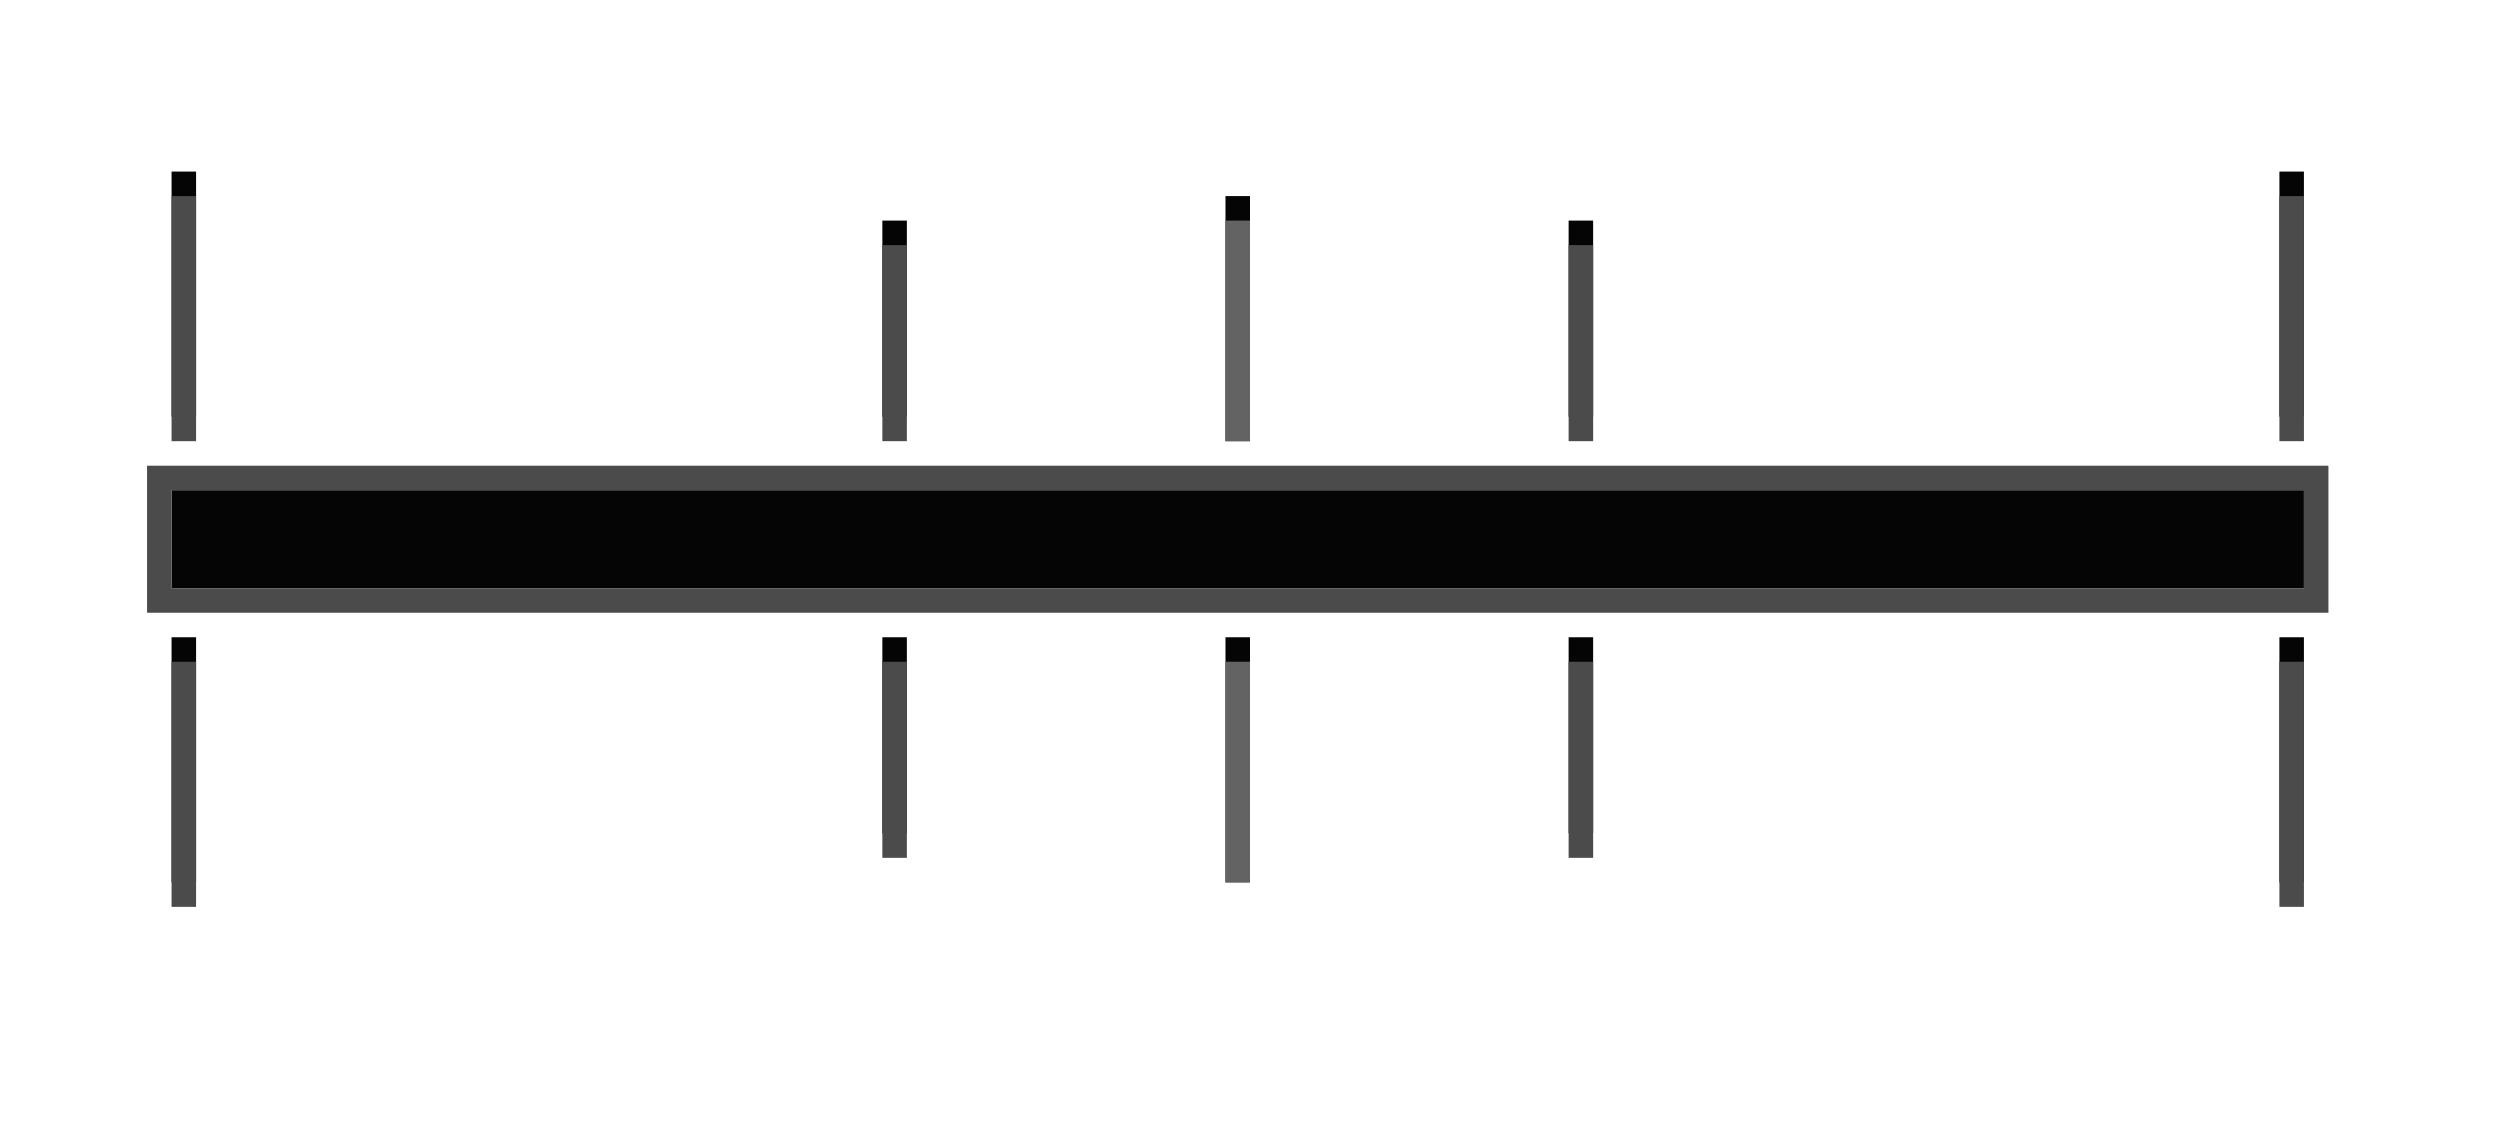 <svg xmlns="http://www.w3.org/2000/svg" width="102" height="46" version="1.1"><g fill="#050505"><path stroke-width="1" d="m94 20v4h-87v-4z" color="#000"/><g stroke-width="1"><path d="m51 26v10h-1v-10z" color="#000"/><path d="m51 8v10h-1v-10z" color="#000"/><path d="m8 26v10h-1v-10z" color="#000"/><path d="M 8,7 V 17 H 7 V 7 Z" color="#000"/><path d="m94 26v10h-1v-10z" color="#000"/><path d="m94 7v10h-1v-10z" color="#000"/><path d="m37 26 0 8h-1l-0-8z" color="#000"/><path d="m37 9-0 8h-1l0-8z" color="#000"/><path d="m65 26 0 8h-1l-0-8z" color="#000"/><path d="m65 9-0 8h-1l0-8z" color="#000"/></g></g><g fill="#4b4b4b"><path d="m6 19v6h89v-6zm1 1h87v4h-87z" style="paint-order:fill markers stroke"/><g stroke-width="1"><path d="M 8,8 V 18 H 7 V 8 Z" color="#000"/><path d="m8 37v-10h-1v10z" color="#000"/><path d="m94 8v10h-1v-10z" color="#000"/><path d="m94 37v-10h-1v10z" color="#000"/><path d="m37 10-0 8h-1l0-8z" color="#000"/><path d="m37 35-0-8h-1l0 8z" color="#000"/><path d="m65 10-0 8h-1l0-8z" color="#000"/><path d="m65 35-0-8h-1l0 8z" color="#000"/></g></g><g fill="#636363" stroke-width="1"><path d="m71 9-2e-4 9h-1l2e-4-9z" color="#000" transform="translate(-20)"/><path d="m71 36 2e-4-9h-1l-2e-4 9z" color="#000" transform="translate(-20)"/></g></svg>